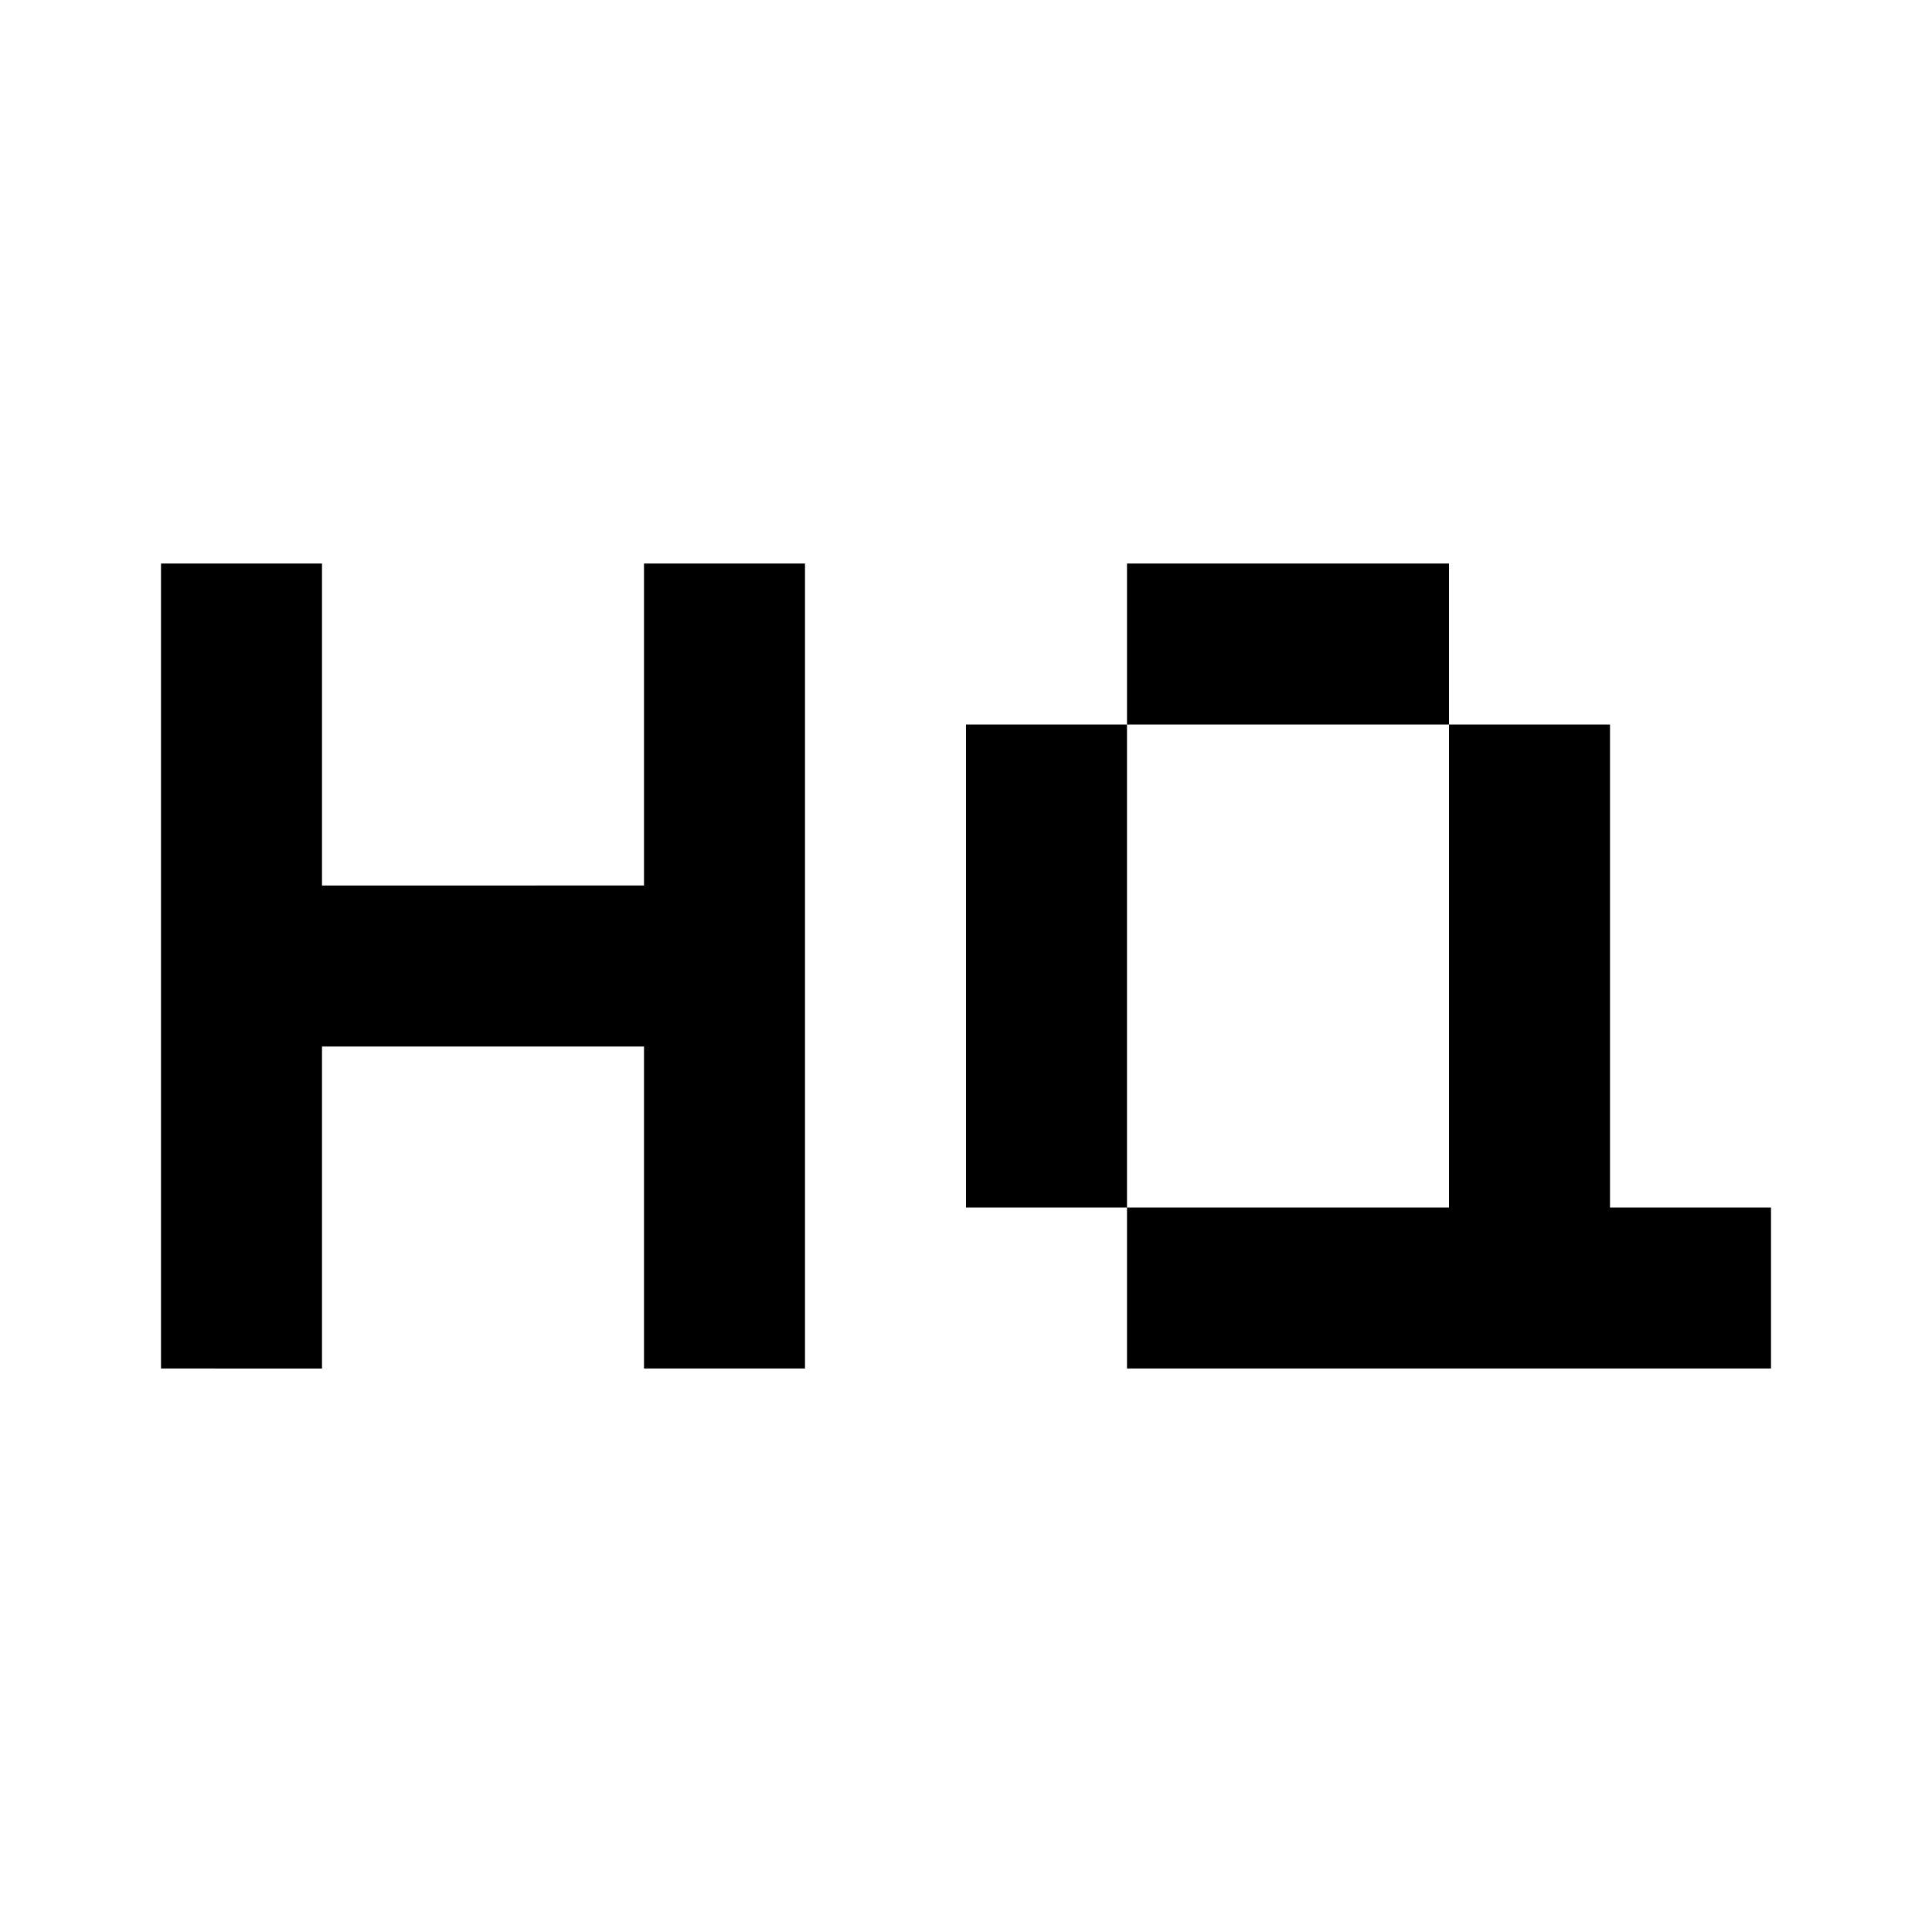 <svg xmlns="http://www.w3.org/2000/svg" width="24" height="24" viewBox="0 0 24 24">
  <g id="hq" transform="translate(10235.059 734.195)">
    <rect id="Rectangle_151891" data-name="Rectangle 151891" width="24" height="24" transform="translate(-10235.059 -734.195)" fill="#fff"/>
    <path id="hq-2" data-name="hq" d="M3,7H5v4H9V7h2V17H9V13H5v4H3ZM13,9h2v6H13Zm6,6H15v2h8V15H21V9H19V7H15V9h4Z" transform="translate(-10236.059 -734.195)"/>
  </g>
</svg>
